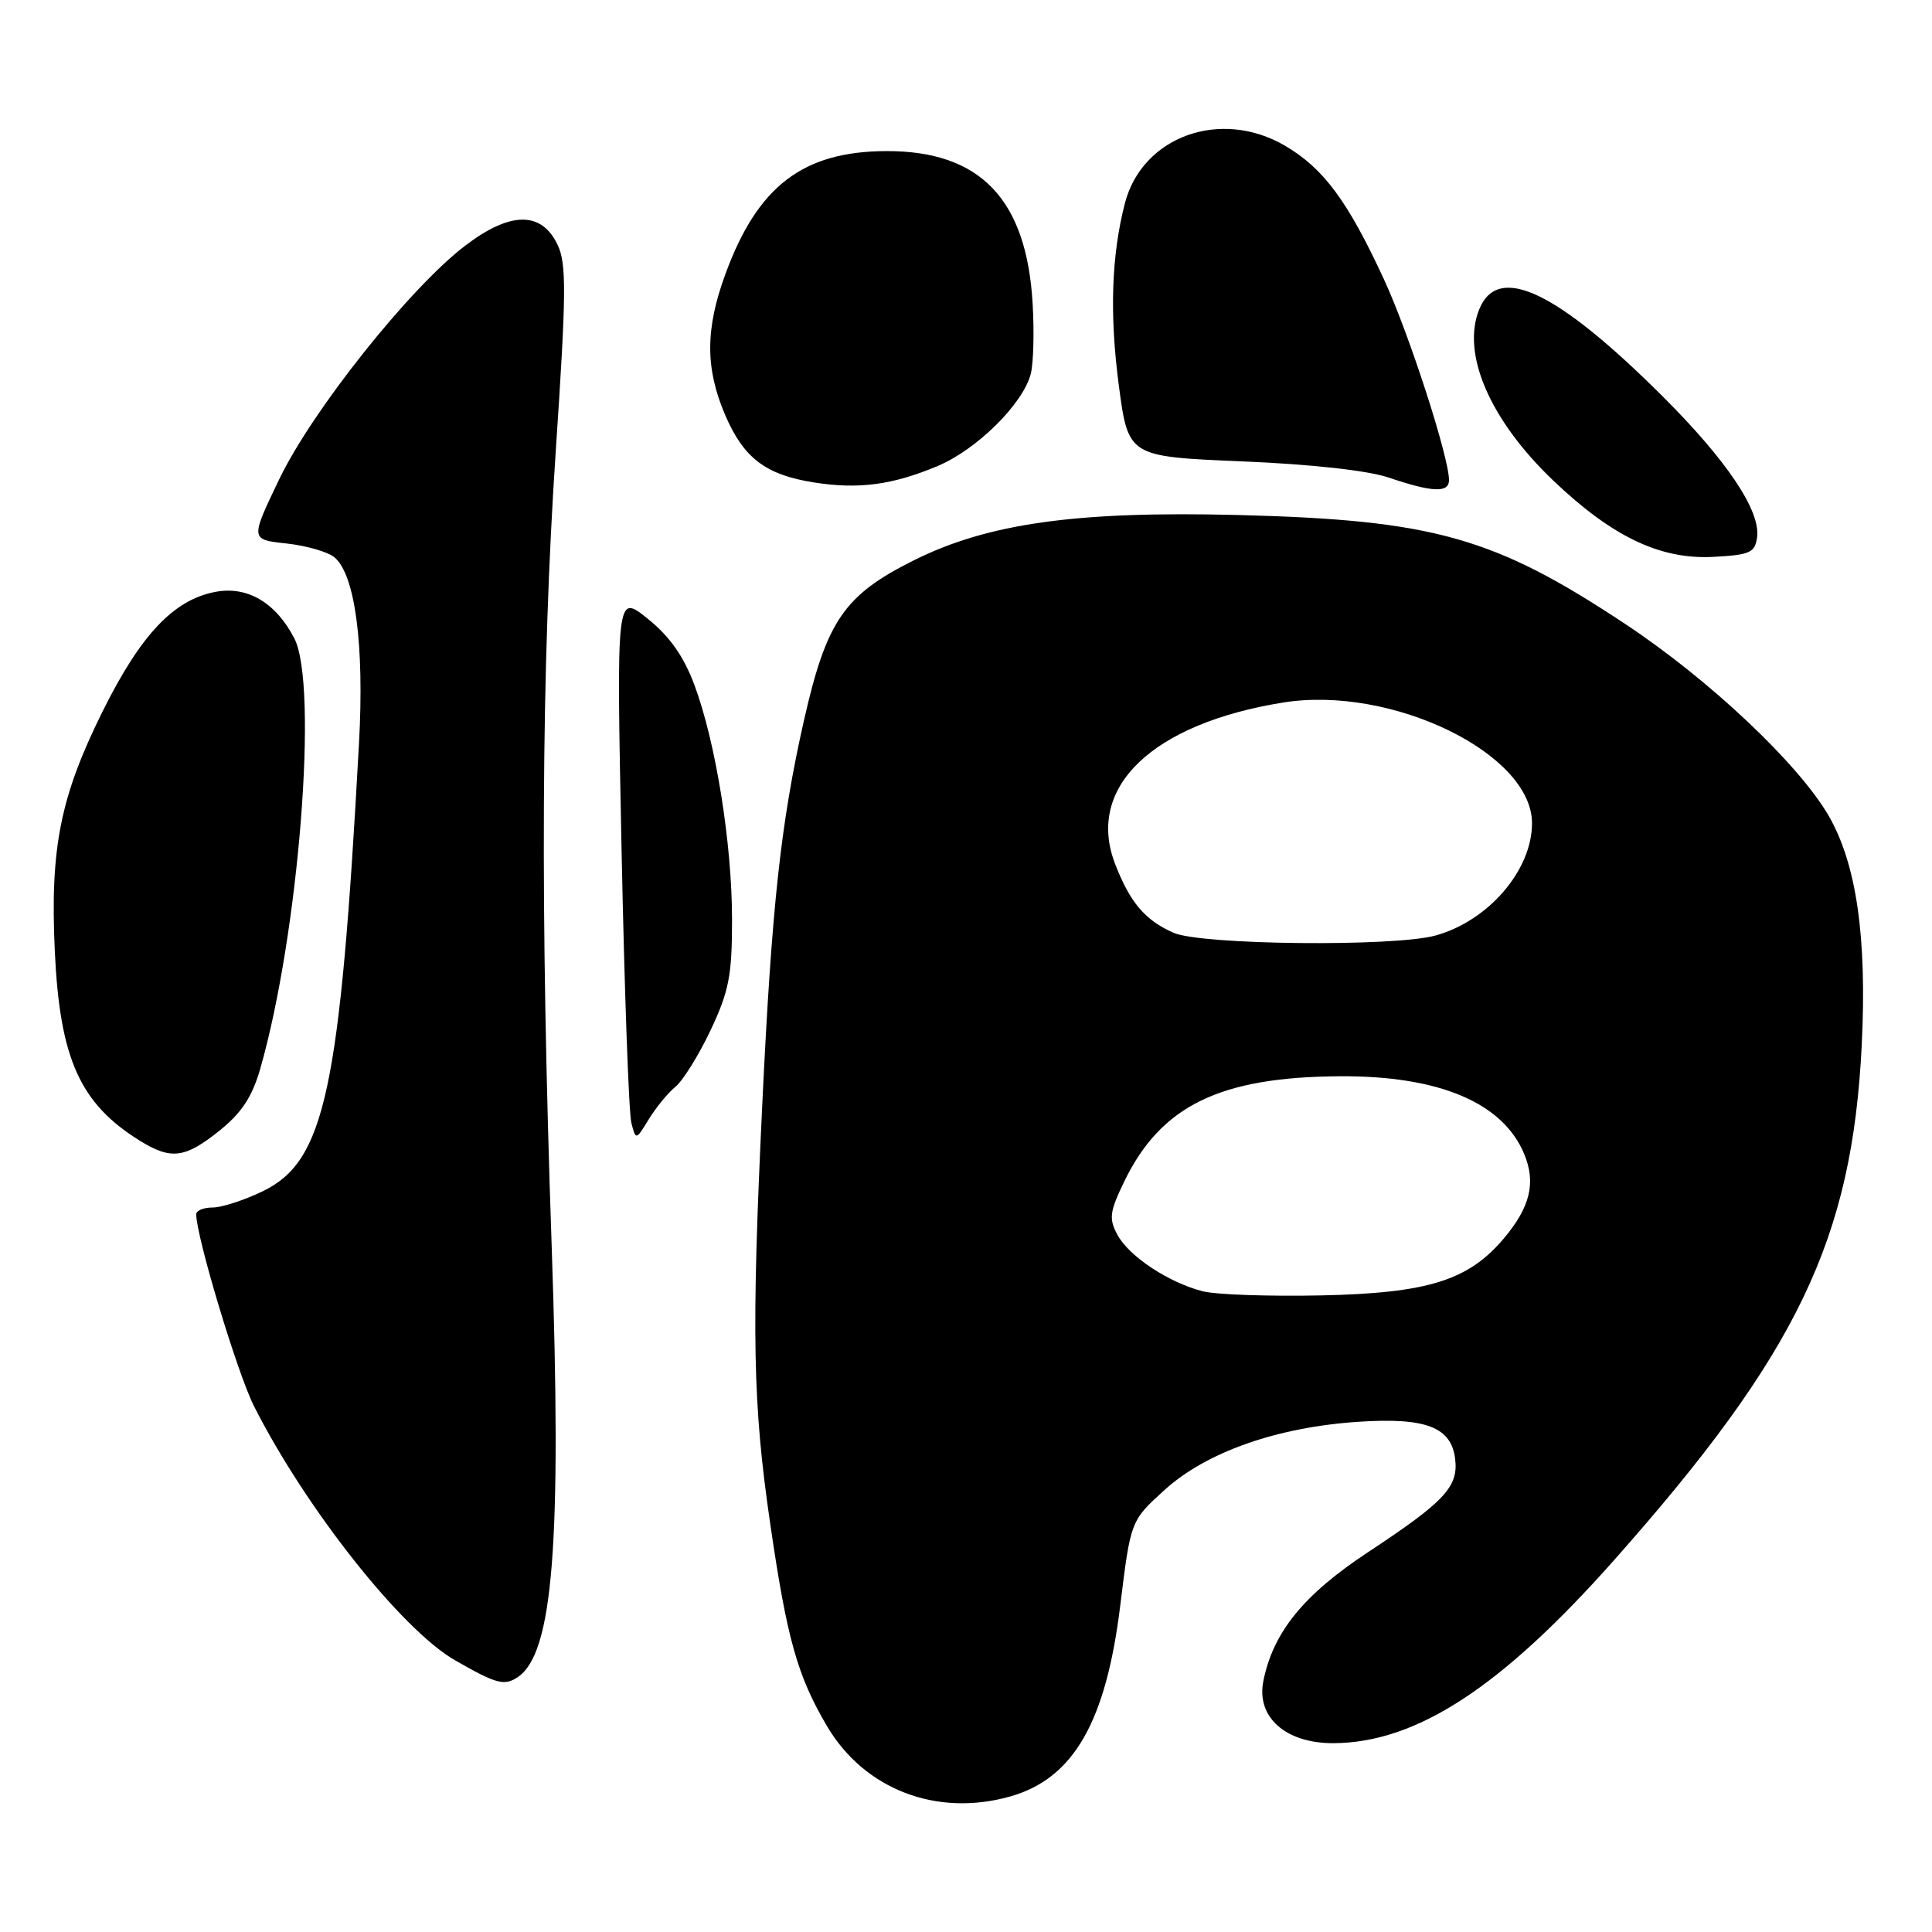 <?xml version="1.0" encoding="UTF-8" standalone="no"?>
<!DOCTYPE svg PUBLIC "-//W3C//DTD SVG 1.1//EN" "http://www.w3.org/Graphics/SVG/1.1/DTD/svg11.dtd" >
<svg xmlns="http://www.w3.org/2000/svg" xmlns:xlink="http://www.w3.org/1999/xlink" version="1.1" viewBox="0 0 256 256">
 <g >
 <path fill="currentColor"
d=" M 133.93 238.02 C 142.26 235.63 146.55 228.16 148.44 212.73 C 149.82 201.50 149.82 201.50 154.32 197.42 C 159.83 192.42 169.18 189.12 179.90 188.40 C 188.94 187.79 192.33 189.09 192.82 193.36 C 193.25 197.02 191.40 198.99 181.26 205.68 C 172.73 211.31 168.70 216.27 167.40 222.75 C 166.44 227.54 170.37 231.01 176.70 230.98 C 187.69 230.92 198.93 223.59 213.88 206.72 C 238.16 179.34 245.42 164.23 246.69 138.47 C 247.40 124.14 245.98 114.40 242.27 108.03 C 238.26 101.17 226.57 90.14 215.50 82.78 C 198.01 71.16 190.00 68.90 164.00 68.24 C 142.61 67.70 130.87 69.35 121.04 74.27 C 111.85 78.86 109.51 82.29 106.53 95.45 C 103.44 109.13 102.26 120.05 101.00 146.45 C 99.56 176.62 99.74 186.08 102.07 201.98 C 104.28 217.15 105.65 222.02 109.54 228.65 C 114.50 237.12 124.15 240.82 133.93 238.02 Z  M 68.60 222.23 C 73.30 219.10 74.45 204.42 73.10 165.12 C 71.56 120.46 71.72 88.47 73.63 59.93 C 75.05 38.78 75.08 34.94 73.88 32.43 C 71.75 27.95 67.60 28.00 61.63 32.56 C 54.28 38.17 41.39 54.37 37.00 63.50 C 33.16 71.50 33.16 71.50 37.94 72.01 C 40.58 72.30 43.44 73.12 44.31 73.84 C 47.05 76.12 48.29 85.43 47.57 98.47 C 45.05 144.63 43.06 153.85 34.81 157.85 C 32.37 159.03 29.39 160.00 28.18 160.00 C 26.98 160.00 26.00 160.40 26.00 160.89 C 26.00 163.85 31.45 181.95 33.65 186.31 C 40.51 199.88 53.22 215.94 60.30 220.00 C 65.78 223.14 66.82 223.42 68.60 222.23 Z  M 29.09 149.81 C 32.04 147.44 33.42 145.33 34.50 141.56 C 39.61 123.67 42.20 90.80 39.00 84.59 C 36.56 79.86 32.79 77.63 28.57 78.42 C 23.01 79.46 18.64 84.10 13.58 94.29 C 7.98 105.59 6.63 112.38 7.26 126.00 C 7.92 140.27 10.58 146.21 18.50 151.13 C 22.66 153.72 24.51 153.49 29.09 149.81 Z  M 89.50 144.00 C 90.50 143.18 92.60 139.80 94.16 136.50 C 96.59 131.35 97.00 129.27 97.00 121.88 C 97.00 111.78 94.84 98.31 91.99 90.70 C 90.58 86.94 88.72 84.31 85.82 81.98 C 81.67 78.64 81.67 78.64 82.36 112.57 C 82.74 131.23 83.32 147.54 83.66 148.80 C 84.26 151.10 84.26 151.10 85.97 148.30 C 86.91 146.76 88.50 144.82 89.50 144.00 Z  M 232.82 71.21 C 233.32 67.71 228.83 61.01 220.27 52.48 C 206.31 38.58 198.54 34.87 196.03 40.93 C 193.59 46.82 197.40 55.65 205.83 63.69 C 213.63 71.12 219.97 74.15 227.00 73.79 C 231.87 73.53 232.54 73.24 232.82 71.21 Z  M 124.24 61.75 C 129.46 59.56 135.59 53.48 136.59 49.51 C 136.94 48.11 137.05 43.94 136.83 40.24 C 136.03 26.38 129.88 19.98 117.43 20.02 C 106.41 20.06 100.40 24.64 96.13 36.29 C 93.44 43.59 93.44 48.82 96.10 55.02 C 98.56 60.72 101.46 62.92 107.87 63.93 C 113.76 64.86 118.27 64.26 124.24 61.75 Z  M 192.00 63.61 C 192.00 60.57 186.72 44.26 183.42 37.10 C 178.60 26.65 175.39 22.31 170.27 19.31 C 161.75 14.32 151.35 18.06 149.05 26.95 C 147.27 33.86 147.01 41.62 148.24 51.00 C 149.50 60.50 149.50 60.50 164.50 61.13 C 173.71 61.51 181.24 62.34 184.00 63.28 C 189.80 65.24 192.00 65.34 192.00 63.61 Z  M 159.36 171.10 C 154.84 169.94 149.58 166.46 148.06 163.61 C 146.91 161.47 147.03 160.57 148.97 156.55 C 153.83 146.52 161.63 142.71 177.49 142.61 C 190.66 142.52 199.14 146.10 201.97 152.92 C 203.54 156.72 202.77 159.93 199.28 164.08 C 194.57 169.68 189.21 171.35 175.00 171.65 C 168.12 171.79 161.09 171.55 159.36 171.10 Z  M 155.50 123.60 C 151.72 121.93 149.73 119.58 147.76 114.48 C 143.84 104.35 152.63 95.89 170.01 93.09 C 184.35 90.78 203.00 99.82 203.00 109.08 C 203.00 115.30 197.24 122.01 190.22 123.96 C 184.72 125.48 159.18 125.22 155.50 123.60 Z "/>
</g>
</svg>